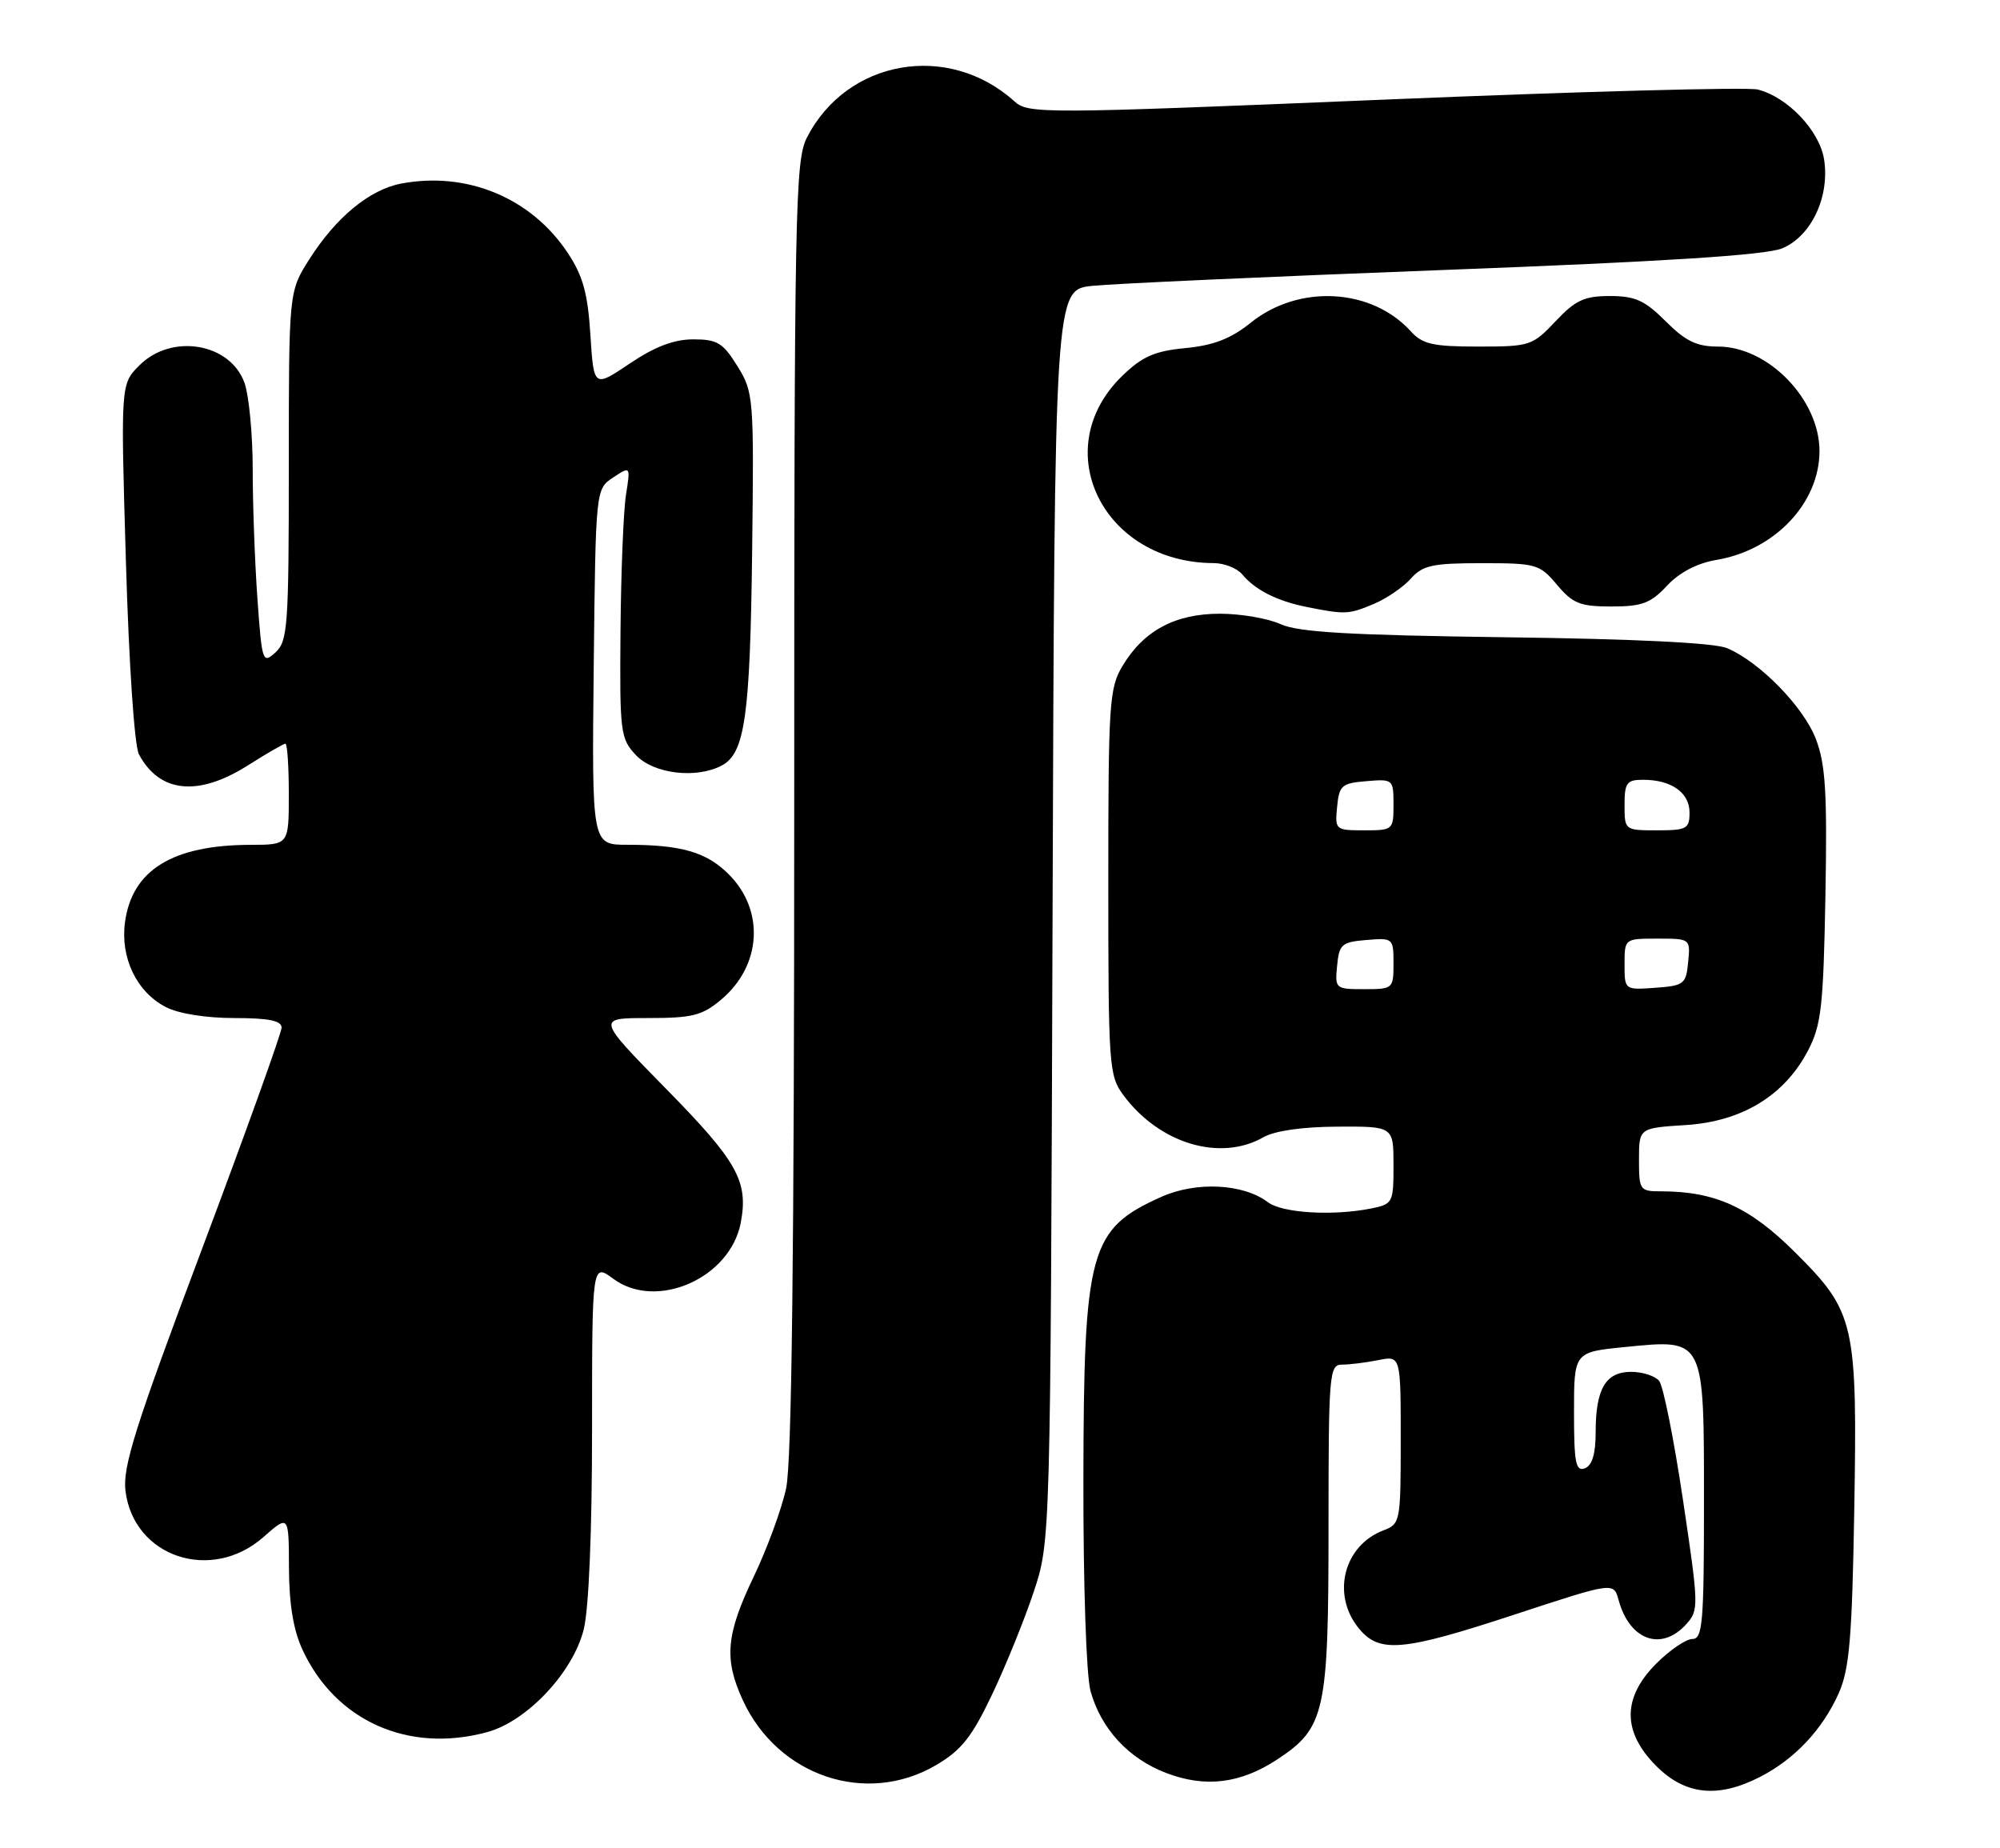 <?xml version="1.0" encoding="UTF-8" standalone="no"?>
<!DOCTYPE svg PUBLIC "-//W3C//DTD SVG 1.1//EN" "http://www.w3.org/Graphics/SVG/1.1/DTD/svg11.dtd" >
<svg xmlns="http://www.w3.org/2000/svg" xmlns:xlink="http://www.w3.org/1999/xlink" version="1.1" viewBox="0 0 277 256">
 <g >
 <path fill="currentColor"
d=" M 243.79 246.09 C 248.58 243.63 252.44 239.51 254.67 234.50 C 256.14 231.18 256.51 226.90 256.81 209.42 C 257.26 183.20 256.92 181.73 248.66 173.49 C 242.34 167.18 237.55 165.00 230.06 165.00 C 227.11 165.00 227.00 164.84 227.00 160.62 C 227.00 156.23 227.00 156.23 233.48 155.82 C 241.28 155.32 247.15 151.74 250.41 145.50 C 252.25 141.98 252.54 139.43 252.82 124.07 C 253.08 109.83 252.84 105.86 251.51 102.38 C 249.80 97.90 243.74 91.69 239.20 89.77 C 237.47 89.03 226.47 88.49 208.50 88.26 C 186.82 87.97 179.79 87.56 177.35 86.44 C 175.62 85.65 171.84 85.00 168.97 85.00 C 162.78 85.00 158.43 87.32 155.50 92.18 C 153.63 95.28 153.50 97.27 153.50 122.18 C 153.50 147.68 153.59 148.98 155.59 151.68 C 160.57 158.40 169.00 160.93 175.00 157.50 C 176.56 156.61 180.43 156.06 185.25 156.04 C 193.00 156.00 193.00 156.00 193.00 161.38 C 193.00 166.59 192.91 166.77 189.88 167.38 C 184.58 168.43 177.60 168.01 175.61 166.51 C 172.21 163.93 165.69 163.60 160.86 165.76 C 150.89 170.22 150.10 173.10 150.05 205.00 C 150.03 219.60 150.45 232.09 151.04 234.22 C 152.50 239.45 156.30 243.57 161.52 245.56 C 166.96 247.64 171.85 247.03 176.98 243.63 C 183.52 239.30 184.00 237.12 184.00 211.60 C 184.00 190.17 184.10 189.00 185.88 189.00 C 186.91 189.00 189.16 188.72 190.88 188.38 C 194.00 187.75 194.00 187.75 194.00 199.40 C 194.00 210.78 193.94 211.07 191.60 211.96 C 186.16 214.03 184.41 220.71 188.07 225.37 C 190.97 229.04 194.05 228.79 210.00 223.54 C 223.50 219.11 223.50 219.11 224.18 221.62 C 225.69 227.18 230.09 228.76 233.53 224.97 C 235.31 223.00 235.29 222.50 233.09 207.72 C 231.84 199.35 230.36 191.94 229.79 191.25 C 229.22 190.56 227.48 190.00 225.91 190.00 C 222.39 190.00 221.00 192.35 221.00 198.33 C 221.00 201.37 220.52 202.97 219.50 203.36 C 218.24 203.84 218.00 202.60 218.00 195.60 C 218.00 187.26 218.00 187.26 225.09 186.56 C 236.14 185.47 236.00 185.19 236.00 208.15 C 236.00 224.76 235.81 227.00 234.40 227.00 C 233.52 227.00 231.27 228.53 229.40 230.40 C 224.67 235.13 224.67 239.87 229.40 244.60 C 233.42 248.62 237.95 249.09 243.79 246.09 Z  M 129.64 244.47 C 133.15 242.41 134.59 240.60 137.39 234.72 C 139.28 230.75 141.88 224.35 143.16 220.50 C 145.49 213.50 145.49 213.50 145.78 126.82 C 146.07 40.13 146.07 40.13 151.29 39.59 C 154.15 39.29 176.07 38.30 200.00 37.39 C 230.55 36.23 244.48 35.34 246.79 34.41 C 250.85 32.76 253.46 27.25 252.63 22.05 C 252.00 18.09 247.57 13.43 243.45 12.40 C 242.03 12.04 218.74 12.67 191.69 13.80 C 144.25 15.77 142.43 15.78 140.50 14.04 C 131.34 5.77 117.28 8.23 111.75 19.07 C 110.13 22.26 110.00 28.75 110.00 111.70 C 110.00 173.68 109.66 202.49 108.88 206.12 C 108.27 208.98 106.24 214.51 104.38 218.39 C 100.55 226.39 100.25 229.78 102.89 235.50 C 107.75 246.02 119.99 250.13 129.64 244.47 Z  M 67.50 239.89 C 73.01 238.38 79.35 231.63 80.84 225.70 C 81.55 222.89 82.00 212.17 82.00 198.03 C 82.00 174.94 82.00 174.94 84.94 177.11 C 90.92 181.54 101.15 177.03 102.60 169.33 C 103.67 163.61 102.14 160.86 92.24 150.79 C 82.63 141.00 82.63 141.00 89.74 141.00 C 95.91 141.00 97.25 140.66 99.89 138.44 C 105.48 133.74 105.94 126.09 100.93 121.09 C 97.86 118.02 94.37 117.00 86.86 117.00 C 81.97 117.00 81.97 117.00 82.23 92.37 C 82.50 67.74 82.50 67.74 84.91 66.14 C 87.33 64.54 87.33 64.54 86.70 68.52 C 86.35 70.71 86.01 79.18 85.94 87.34 C 85.82 101.47 85.92 102.29 88.08 104.59 C 90.53 107.19 96.46 107.90 99.99 106.01 C 103.17 104.30 103.89 99.19 104.17 76.47 C 104.43 55.00 104.38 54.35 102.14 50.72 C 100.13 47.48 99.35 47.00 96.02 47.00 C 93.35 47.00 90.71 48.00 87.22 50.35 C 82.24 53.70 82.24 53.70 81.77 46.38 C 81.41 40.63 80.73 38.19 78.64 35.04 C 73.60 27.42 64.71 23.71 55.59 25.42 C 51.21 26.24 46.53 30.09 42.83 35.93 C 40.00 40.39 40.00 40.39 40.00 64.54 C 40.00 86.76 39.85 88.82 38.15 90.36 C 36.37 91.98 36.28 91.71 35.65 82.86 C 35.29 77.82 35.00 69.78 35.00 65.00 C 35.00 60.21 34.49 54.85 33.88 53.08 C 31.94 47.51 23.78 46.12 19.31 50.60 C 16.71 53.19 16.71 53.19 17.44 77.82 C 17.86 92.08 18.62 103.29 19.24 104.47 C 22.10 109.83 27.44 110.37 34.34 106.00 C 36.94 104.35 39.28 103.00 39.53 103.00 C 39.79 103.00 40.00 106.15 40.00 110.00 C 40.00 117.00 40.00 117.00 34.75 117.01 C 23.92 117.02 18.28 120.49 17.31 127.74 C 16.65 132.66 18.93 137.40 22.97 139.48 C 24.71 140.39 28.55 141.00 32.45 141.00 C 37.22 141.00 39.00 141.36 39.00 142.33 C 39.00 143.05 34.02 156.89 27.94 173.08 C 18.71 197.63 16.97 203.16 17.38 206.50 C 18.51 215.64 29.24 219.24 36.47 212.90 C 40.00 209.79 40.00 209.79 40.02 217.15 C 40.04 222.16 40.63 225.77 41.90 228.50 C 46.47 238.37 56.61 242.88 67.50 239.89 Z  M 190.28 83.64 C 192.05 82.89 194.36 81.31 195.40 80.14 C 197.05 78.29 198.40 78.00 205.22 78.00 C 212.78 78.00 213.24 78.13 215.65 81.00 C 217.84 83.60 218.85 84.00 223.19 84.00 C 227.42 84.00 228.62 83.55 230.88 81.12 C 232.62 79.27 235.05 78.00 237.76 77.54 C 245.83 76.18 251.99 69.66 252.00 62.48 C 252.00 55.32 244.90 48.00 237.95 48.00 C 235.00 48.00 233.46 47.26 230.70 44.50 C 227.80 41.60 226.47 41.00 222.97 41.00 C 219.43 41.00 218.20 41.57 215.44 44.50 C 212.24 47.89 211.90 48.00 204.72 48.00 C 198.46 48.00 197.01 47.67 195.41 45.90 C 189.97 39.89 179.89 39.34 173.25 44.68 C 170.48 46.91 168.10 47.83 164.19 48.21 C 159.91 48.62 158.22 49.36 155.43 52.06 C 145.00 62.18 152.72 77.96 168.13 77.99 C 169.57 78.00 171.34 78.70 172.05 79.55 C 173.84 81.71 176.88 83.25 181.00 84.07 C 186.30 85.13 186.81 85.11 190.28 83.64 Z  M 185.19 133.75 C 185.47 130.78 185.83 130.47 189.25 130.19 C 192.94 129.88 193.00 129.94 193.00 133.44 C 193.00 136.94 192.93 137.00 188.94 137.00 C 184.95 137.00 184.88 136.93 185.19 133.75 Z  M 225.00 133.56 C 225.00 130.00 225.00 130.00 229.56 130.00 C 234.11 130.00 234.13 130.01 233.81 133.25 C 233.52 136.30 233.24 136.52 229.25 136.81 C 225.00 137.11 225.00 137.11 225.00 133.56 Z  M 185.19 111.75 C 185.47 108.78 185.83 108.47 189.25 108.19 C 192.94 107.88 193.00 107.94 193.00 111.44 C 193.00 114.94 192.93 115.00 188.94 115.00 C 184.95 115.00 184.88 114.93 185.19 111.75 Z  M 225.00 111.50 C 225.00 108.41 225.30 108.00 227.57 108.00 C 231.48 108.00 234.00 109.77 234.00 112.54 C 234.00 114.79 233.62 115.00 229.50 115.00 C 225.02 115.00 225.00 114.98 225.00 111.50 Z "/>
</g>
</svg>